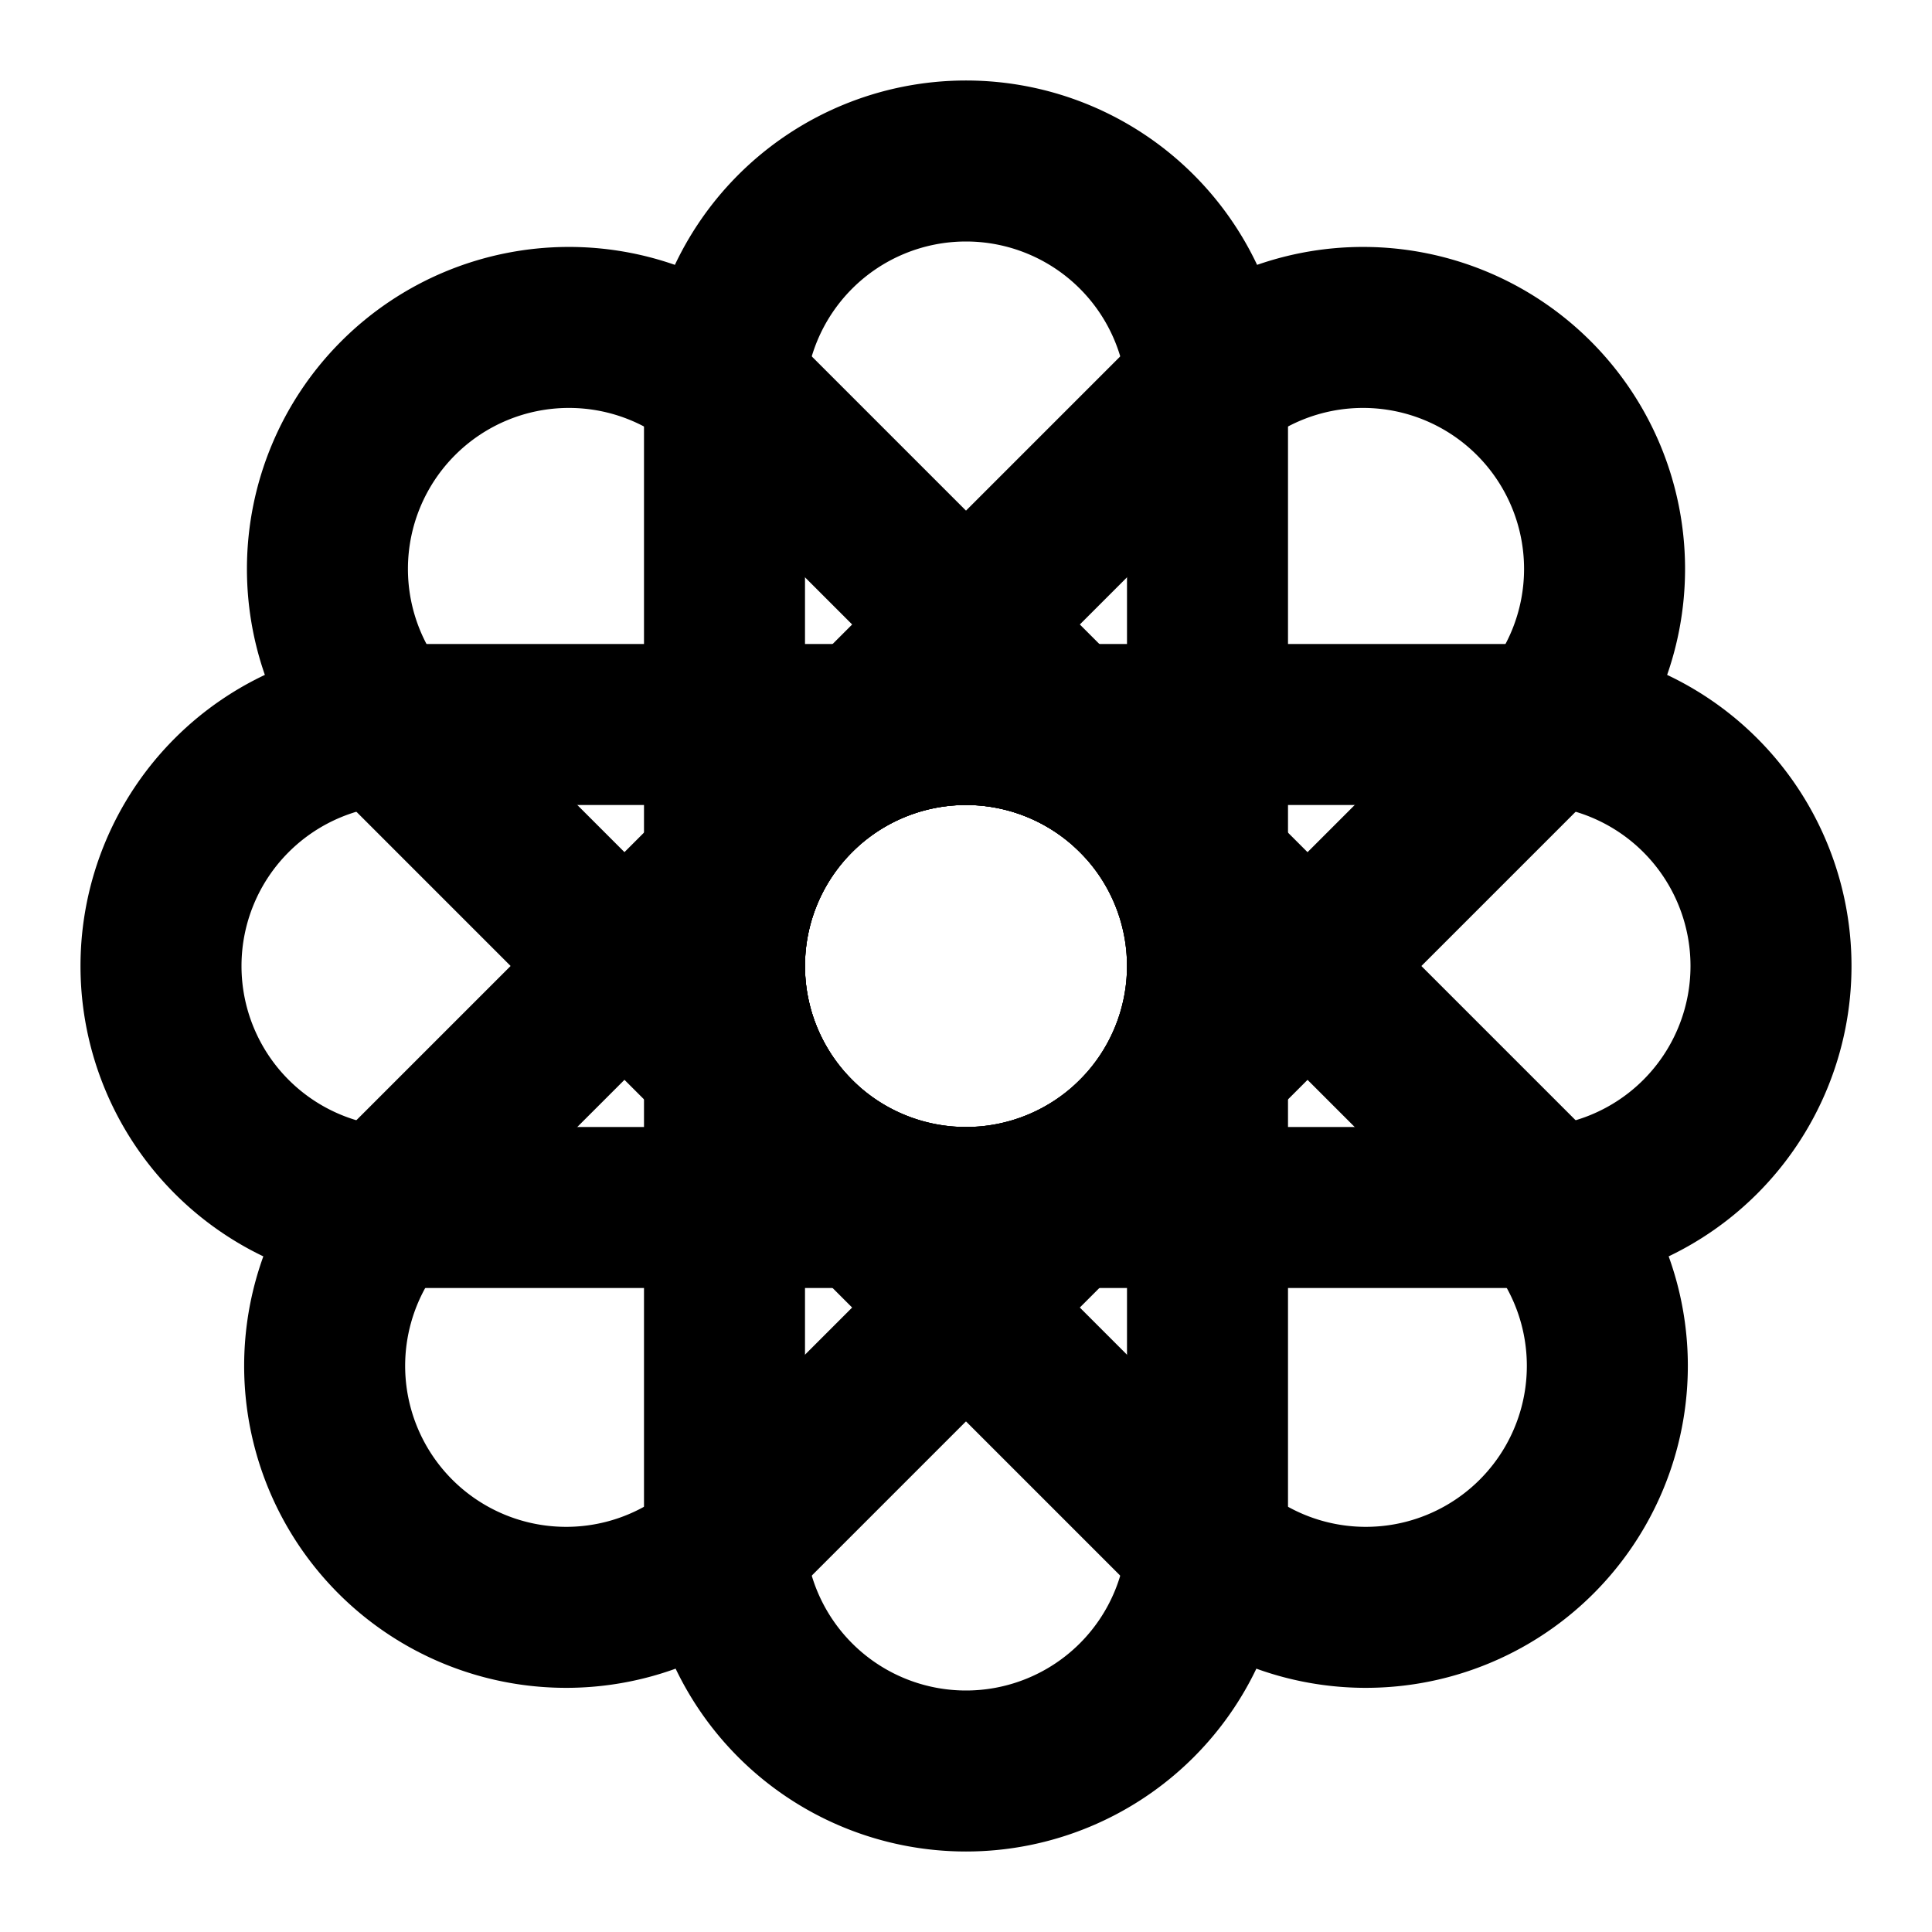 <svg width="48" height="48" fill="none" xmlns="http://www.w3.org/2000/svg"><path d="M30 10a6 6 0 0 0-12 0v14a6 6 0 0 0 12 0V10Z" stroke="#000" stroke-width="4" stroke-linecap="round" stroke-linejoin="round"/><path d="M38.142 18.343a6 6 0 0 0-8.485-8.485l-9.9 9.9a6 6 0 1 0 8.486 8.485l9.9-9.9Z" stroke="#000" stroke-width="4" stroke-linecap="round" stroke-linejoin="round"/><path d="M38 30a6 6 0 0 0 0-12H24a6 6 0 0 0 0 12h14Z" stroke="#000" stroke-width="4" stroke-linecap="round" stroke-linejoin="round"/><path d="M29.657 38.142a6 6 0 1 0 8.485-8.485l-9.9-9.9a6 6 0 1 0-8.485 8.486l9.9 9.9Z" stroke="#000" stroke-width="4" stroke-linecap="round" stroke-linejoin="round"/><path d="M18 38a6 6 0 0 0 12 0V24a6 6 0 0 0-12 0v14Z" stroke="#000" stroke-width="4" stroke-linecap="round" stroke-linejoin="round"/><path d="M9.858 29.657a6 6 0 1 0 8.485 8.485l9.9-9.9a6 6 0 1 0-8.486-8.485l-9.9 9.9Z" stroke="#000" stroke-width="4" stroke-linecap="round" stroke-linejoin="round"/><path d="M10 18a6 6 0 0 0 0 12h14a6 6 0 0 0 0-12H10Z" stroke="#000" stroke-width="4" stroke-linecap="round" stroke-linejoin="round"/><path d="M18.343 9.858a6 6 0 0 0-8.485 8.485l9.9 9.9a6 6 0 1 0 8.485-8.485l-9.9-9.9Z" stroke="#000" stroke-width="4" stroke-linecap="round" stroke-linejoin="round"/></svg>